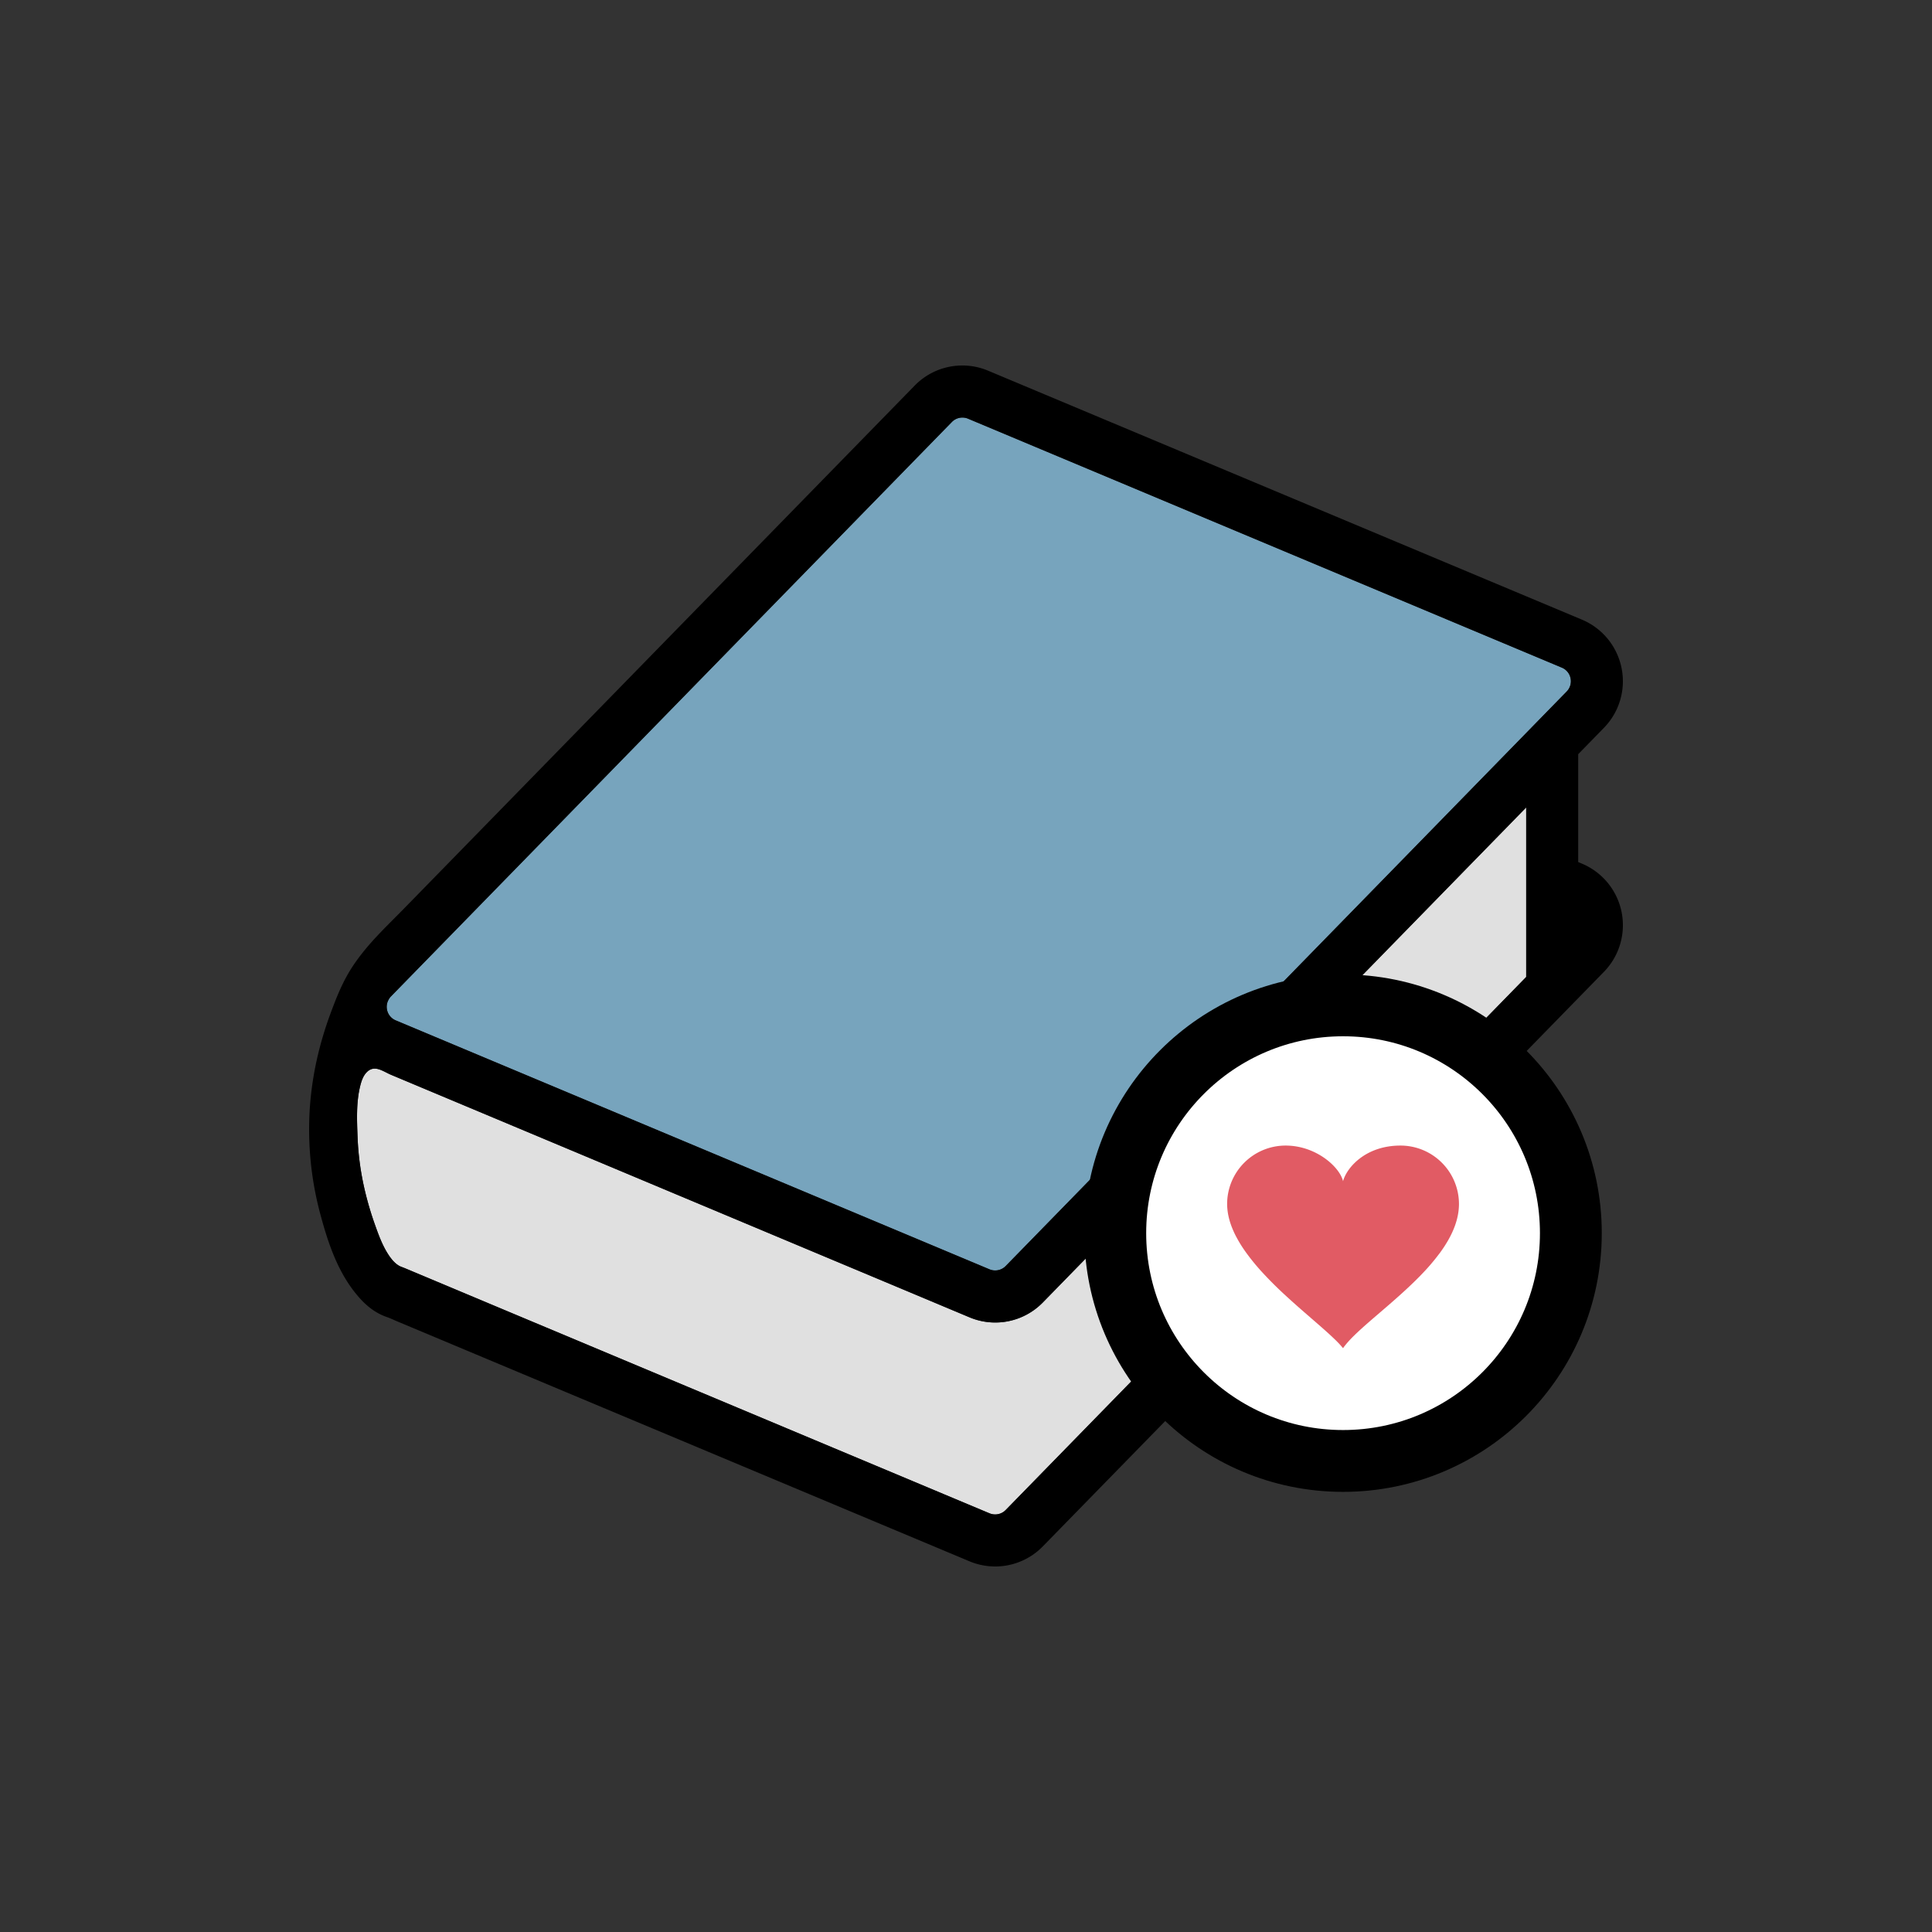 <?xml version="1.0" encoding="utf-8"?><svg xml:space="preserve" viewBox="0 0 100 100" y="0" x="0" xmlns="http://www.w3.org/2000/svg" id="圖層_1" version="1.1" width="200px" height="200px" xmlns:xlink="http://www.w3.org/1999/xlink" style="width:100%;height:100%;background-size:initial;background-repeat-y:initial;background-repeat-x:initial;background-position-y:initial;background-position-x:initial;background-origin:initial;background-image:initial;background-color:rgb(255, 255, 255);background-clip:initial;background-attachment:initial;animation-play-state:paused" ><rect x="0" y="0" width="100" height="100" fill="#333333" stroke="none"/><g class="ldl-scale" style="transform-origin:50% 50%;transform:rotate(0deg) scale(0.8, 0.8);animation-play-state:paused" ><g style="animation-play-state:paused" ><path fill="#77a4bd" d="M89.115 31.385a.945.945 0 0 0-.567-.691L50.137 14.591a.952.952 0 0 0-1.054.214L12.792 51.97c-.319.327-.283.709-.253.858s.146.515.567.691l6.303 2.643 3.338 1.399 28.77 12.062a.95.95 0 0 0 1.054-.214l26.337-26.971 2.528-2.589 7.426-7.605a.95.95 0 0 0 .253-.859z" style="fill:rgb(119, 164, 189);animation-play-state:paused" ></path>
<path fill="#e0e0e0" d="M82.245 43.837L54.979 71.761a4.3 4.3 0 0 1-4.763.966L20.219 60.151l-3.338-1.399-2.364-.991-1.714-.719c-.523-.219-1.07-.68-1.575-.169-.224.227-.334.541-.413.85-.279 1.087-.222 2.275-.179 3.388.046 1.188.217 2.371.496 3.527.168.694.372 1.379.61 2.053.229.647.471 1.321.837 1.906.214.341.511.729.896.871a6.3 6.3 0 0 1 .259.101l.526.221 1.471.617 1.962.823 2.372.995 2.702 1.133 2.951 1.237 3.119 1.308 3.206 1.344 3.213 1.347 3.139 1.316 2.984 1.251 2.749 1.152 2.433 1.02 2.036.854a1031.432 1031.432 0 0 0 2.558 1.072l.361.151a.953.953 0 0 0 1.054-.214l33.674-34.485V39.744l-1.471 1.507-2.528 2.586z" style="fill:rgb(224, 224, 224);animation-play-state:paused" ></path>
<path d="M91.27 34.595a4.315 4.315 0 0 0 1.143-3.879 4.319 4.319 0 0 0-2.564-3.126L51.438 11.487a4.303 4.303 0 0 0-4.763.966l-.539.552-2.508 2.568-4.085 4.183-5.142 5.266-5.679 5.816-5.696 5.834-5.194 5.319-4.172 4.272c-1.183 1.211-2.366 2.294-3.319 3.724-.655.984-1.058 2.005-1.466 3.11a22.866 22.866 0 0 0-.797 2.62 21.169 21.169 0 0 0-.532 3.459 21.15 21.15 0 0 0 .695 6.939c.483 1.797 1.101 3.638 2.295 5.097.569.695 1.173 1.217 2.01 1.507.228.079.45.189.673.282l4.432 1.858 6.439 2.7 7.409 3.106 7.342 3.078 6.237 2.615 4.094 1.716 1.041.437a4.304 4.304 0 0 0 4.763-.966L91.27 50.381a4.32 4.32 0 0 0-1.421-7.005l-.239-.1v-6.981l1.66-1.7zm-5.025 7.27V50.709L52.571 85.194a.951.951 0 0 1-1.054.214l-.361-.151-1-.419-1.558-.653-2.036-.854-2.433-1.02-2.749-1.152-2.984-1.251-3.139-1.316-3.213-1.347-3.206-1.344-3.119-1.308-2.951-1.237-2.702-1.133-2.372-.995-1.962-.823-1.471-.617-.526-.221a6.3 6.3 0 0 0-.259-.101c-.385-.142-.682-.53-.896-.871-.366-.584-.608-1.258-.837-1.906a20.935 20.935 0 0 1-.61-2.053 18.013 18.013 0 0 1-.496-3.527c-.043-1.113-.1-2.302.179-3.388.079-.309.189-.623.413-.85.505-.511 1.051-.051 1.575.169l1.714.719 2.364.991 3.338 1.399 29.997 12.576a4.299 4.299 0 0 0 4.763-.966l27.266-27.924 2.528-2.589 1.471-1.507v2.126zm2.617-9.622l-7.426 7.605-2.528 2.589-26.337 26.972a.953.953 0 0 1-1.054.214l-28.77-12.062-3.338-1.399-6.303-2.643a.945.945 0 0 1-.513-1.235c.017-.037.036-.074.054-.11a.914.914 0 0 1 .145-.204l36.291-37.165a.951.951 0 0 1 1.054-.214l38.411 16.104a.945.945 0 0 1 .567.691.946.946 0 0 1-.253.857z" style="animation-play-state:paused" ></path></g>
<g style="animation-play-state:paused" ><circle stroke-miterlimit="10" stroke-width="4" stroke="#000" fill="#fff" r="14.738" cy="67.285" cx="74.396" style="fill:rgb(255, 255, 255);animation-play-state:paused" ></circle>
<path fill="#e15b64" d="M78.111 61.618c-2.267 0-3.484 1.433-3.716 2.306-.205-.905-1.736-2.306-3.716-2.306a3.784 3.784 0 0 0-3.784 3.784v.001c0 .105.006.209.016.313l.005.054c.01.099.025.197.043.296l.014.07a4.378 4.378 0 0 0 .169.605l.026.075c.033.088.069.175.106.263l.05.114c.037.08.075.161.116.241.023.046.048.092.072.137l.082.149c.044.079.091.157.138.236l.065.105c.069.11.141.219.217.328l.021.03.137.193h.002c.164.224.338.447.522.667h-.002l.04.046c.105.124.212.248.322.371l.011.012a24.863 24.863 0 0 0 1.623 1.624c1.094 1.01 2.198 1.911 2.969 2.631l.006.006.202.192.03.029c.059.058.117.115.17.171l.011.011a5.618 5.618 0 0 1 .317.355 2.809 2.809 0 0 1 .156-.208 4.273 4.273 0 0 1 .159-.189 8.002 8.002 0 0 1 .389-.407l.015-.015c.068-.066.138-.134.211-.202l.017-.016c.835-.783 1.993-1.709 3.103-2.734.433-.4.859-.814 1.256-1.242l.038-.041c.106-.115.208-.23.309-.347l.042-.048h-.002c.188-.219.367-.442.534-.667h.003l.118-.162.081-.117a6.55 6.55 0 0 0 .241-.37 5.795 5.795 0 0 0 .215-.372l.064-.122c.043-.084.084-.168.122-.252l.044-.1a4.76 4.76 0 0 0 .217-.597l.02-.067c.027-.099.05-.198.07-.297l.013-.068a3.5 3.5 0 0 0 .044-.305l.005-.053c.01-.108.016-.216.016-.325v-.001a3.784 3.784 0 0 0-3.784-3.785z" style="fill:rgb(225, 91, 100);animation-play-state:paused" ></path></g>
</g><!-- generated by https://loading.io/ --></svg>